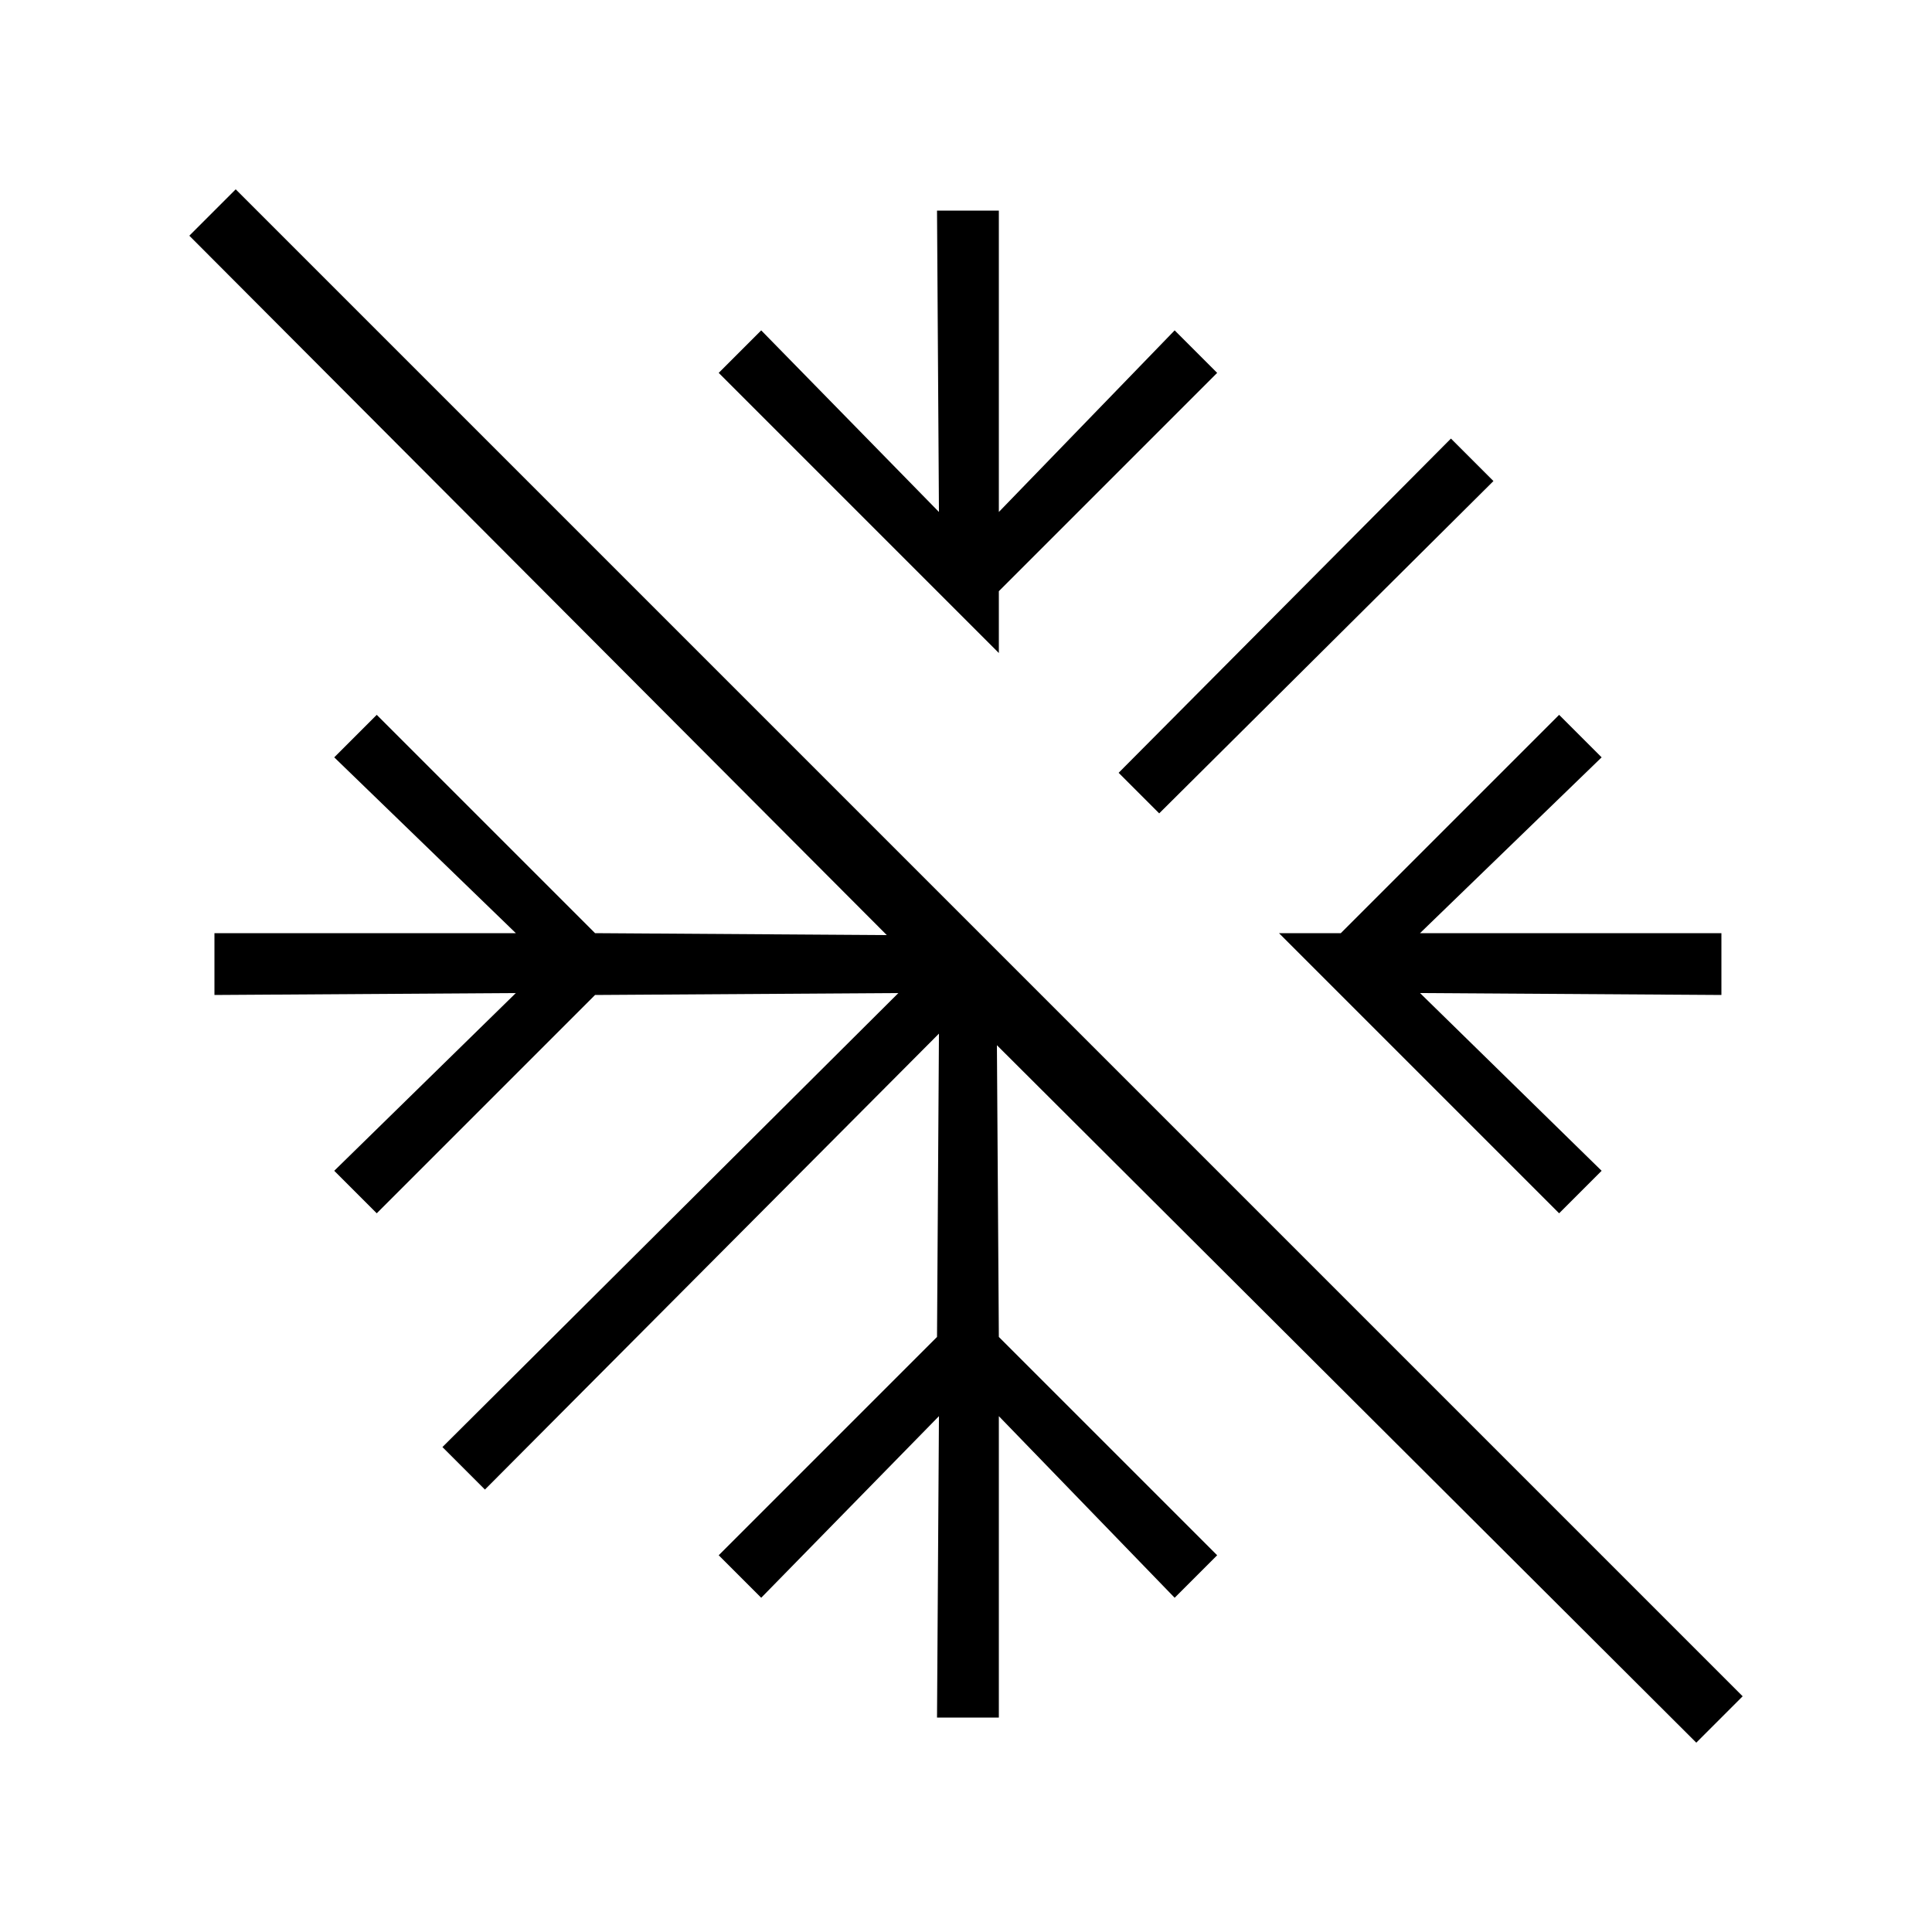 <svg xmlns="http://www.w3.org/2000/svg" width="24" height="24" fill="none" viewBox="0 0 24 24"><path fill="#000" d="M21.072 21.648L21.648 21.072L2.928 2.352L2.352 2.928L11.016 11.616L7.392 11.592L4.68 8.88L4.152 9.408L6.408 11.592H2.664V12.36L6.408 12.336L4.152 14.544L4.68 15.072L7.392 12.36L11.16 12.336L5.496 17.976L6.024 18.504L11.664 12.84L11.64 16.608L8.928 19.32L9.456 19.848L11.664 17.592L11.64 21.336H12.408V17.592L14.592 19.848L15.12 19.32L12.408 16.608L12.384 12.984L21.072 21.648ZM8.928 4.632L12.408 8.112V7.344L15.12 4.632L14.592 4.104L12.408 6.36V2.616H11.64L11.664 6.36L9.456 4.104L8.928 4.632ZM13.896 9.6L14.4 10.104L18.552 5.976L18.024 5.448L13.896 9.6ZM15.888 11.592L19.368 15.072L19.896 14.544L17.64 12.336L21.384 12.36V11.592H17.64L19.896 9.408L19.368 8.88L16.656 11.592H15.888Z"/></svg>